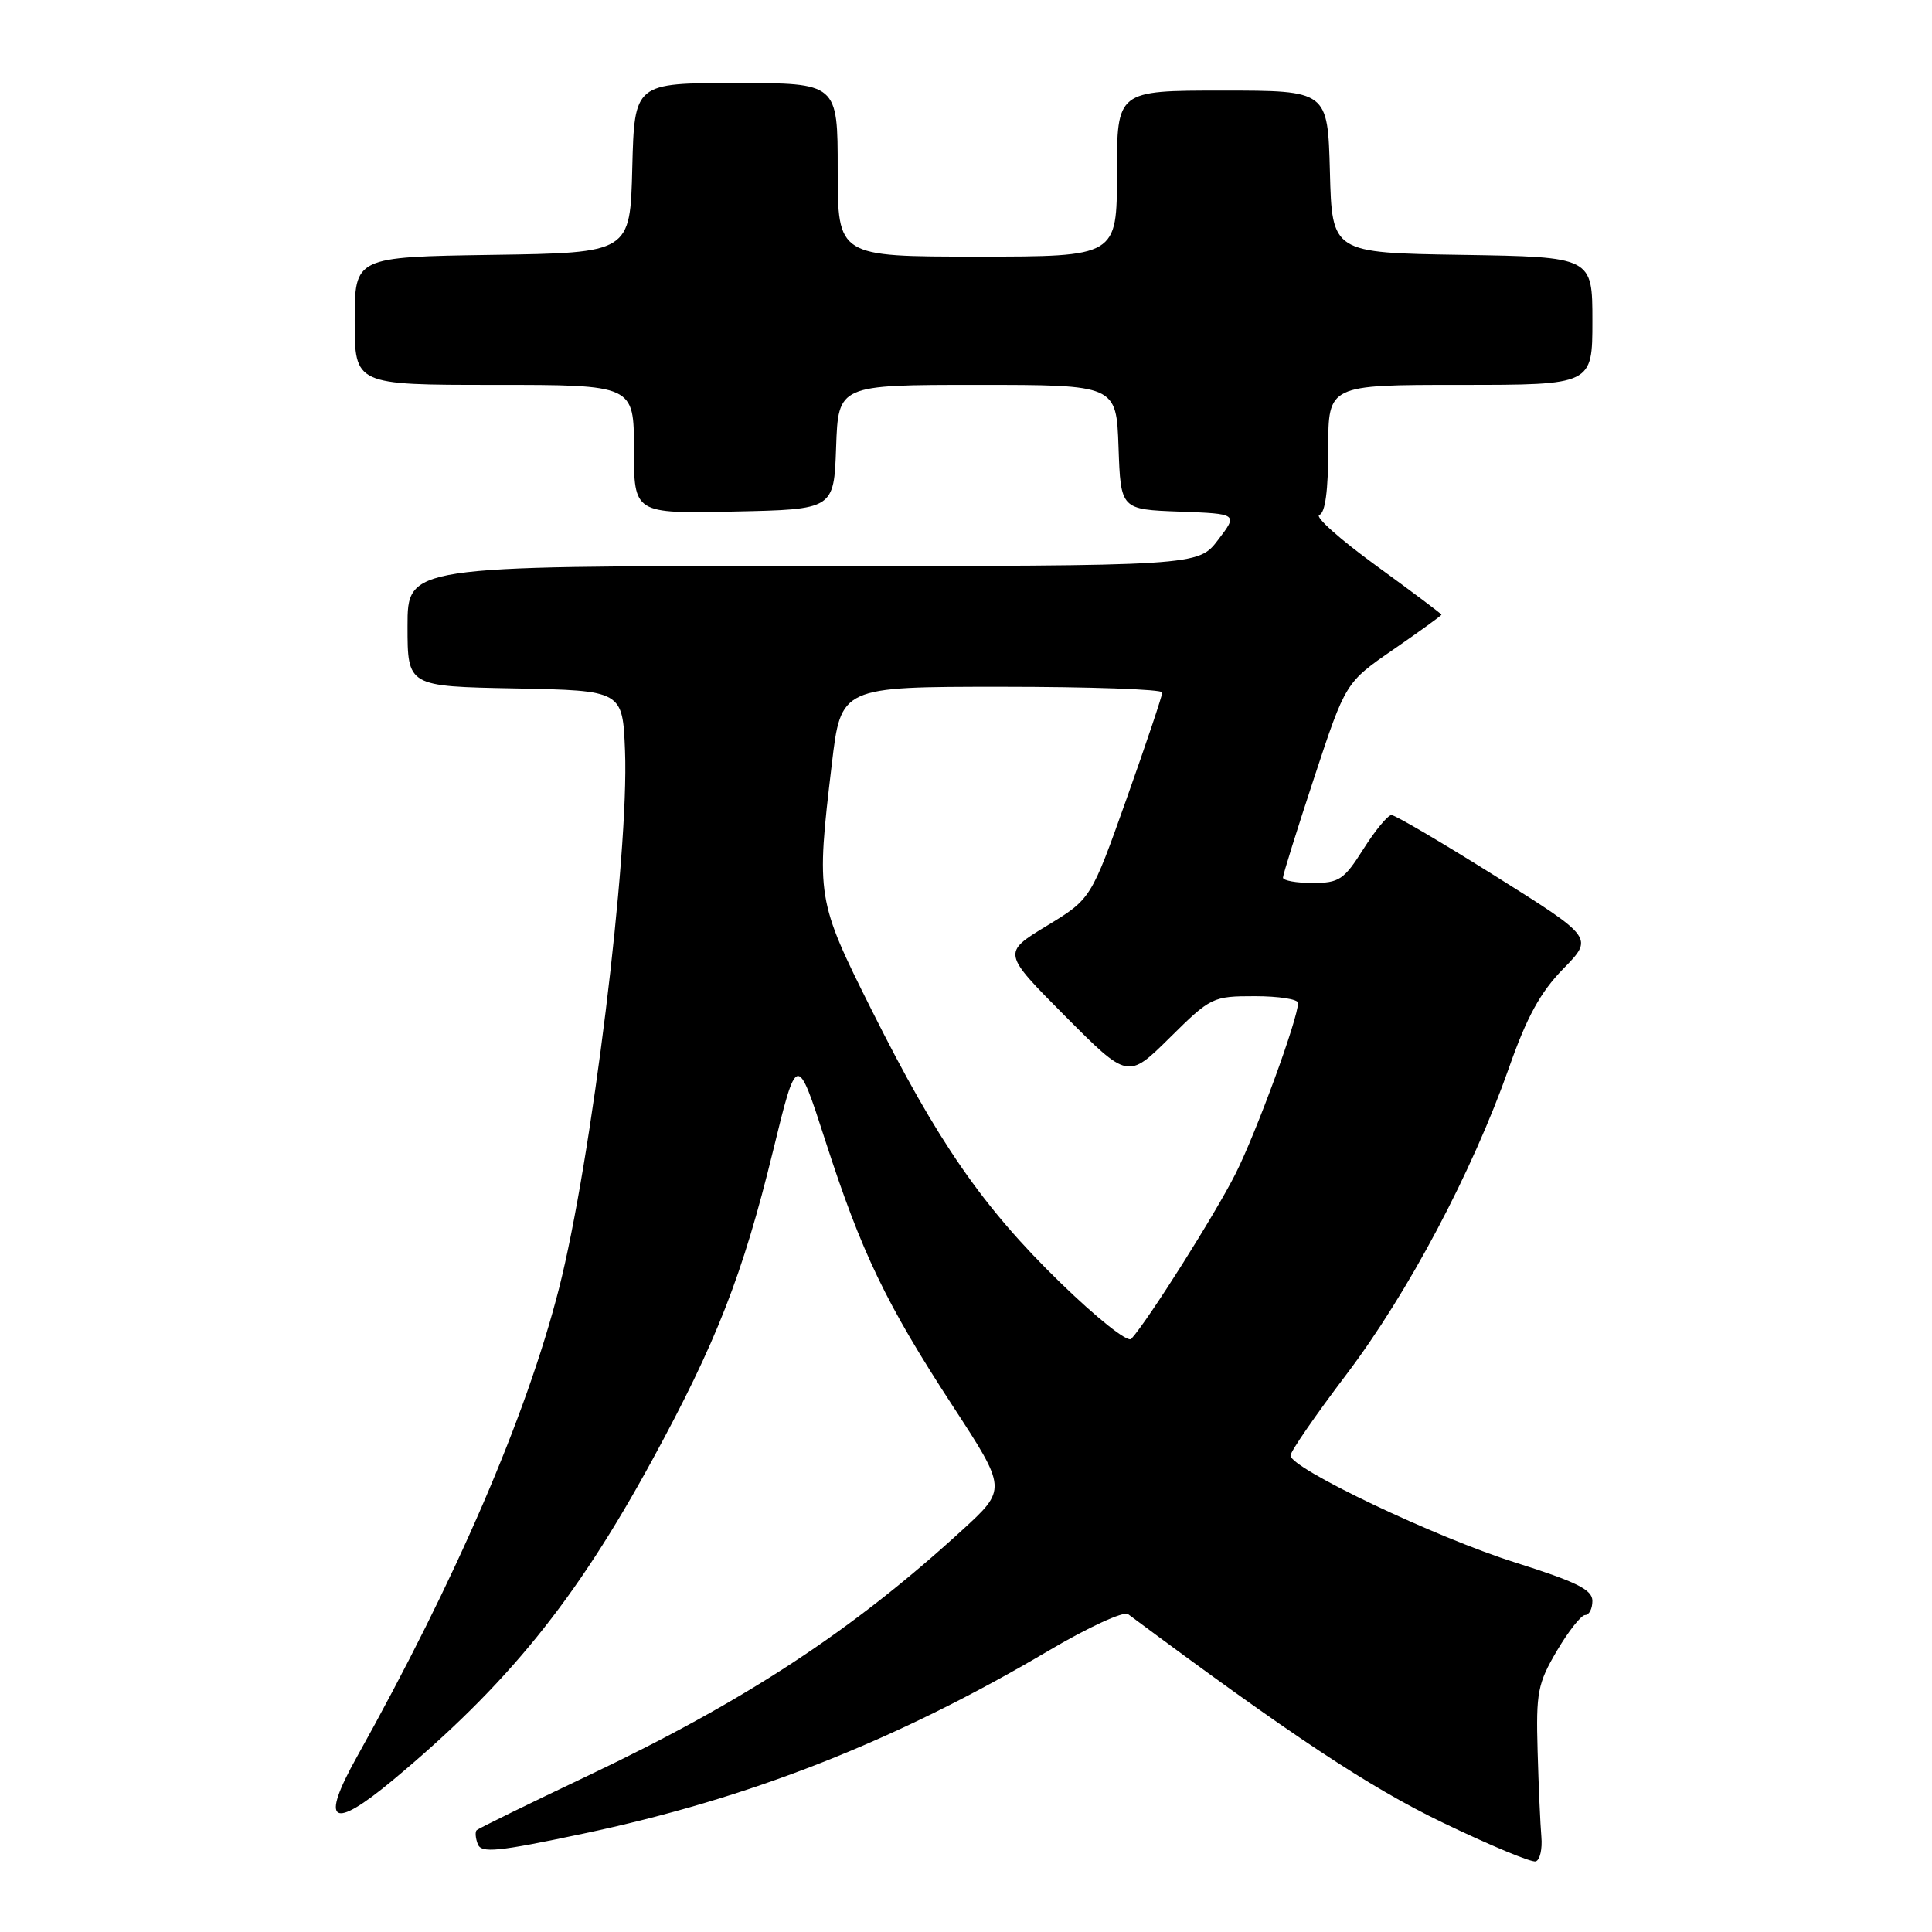 <?xml version="1.0" encoding="UTF-8" standalone="no"?>
<!DOCTYPE svg PUBLIC "-//W3C//DTD SVG 1.1//EN" "http://www.w3.org/Graphics/SVG/1.1/DTD/svg11.dtd" >
<svg xmlns="http://www.w3.org/2000/svg" xmlns:xlink="http://www.w3.org/1999/xlink" version="1.1" viewBox="0 0 256 256">
 <g >
 <path fill="currentColor"
d=" M 204.24 243.40 C 204.10 241.81 203.87 236.68 203.74 232.00 C 203.52 224.26 203.75 223.07 206.29 218.75 C 207.83 216.14 209.52 214.00 210.04 214.00 C 210.57 214.00 211.00 213.16 211.00 212.13 C 211.00 210.64 208.93 209.62 200.75 207.03 C 190.20 203.70 171.00 194.56 171.00 192.86 C 171.00 192.33 174.33 187.50 178.40 182.13 C 186.58 171.33 195.08 155.30 199.94 141.50 C 202.31 134.75 204.11 131.47 207.13 128.38 C 211.16 124.26 211.16 124.26 198.21 116.13 C 191.09 111.66 184.87 108.00 184.38 108.00 C 183.90 108.00 182.22 110.03 180.66 112.50 C 178.08 116.58 177.45 117.00 173.91 117.00 C 171.76 117.00 170.00 116.68 170.00 116.29 C 170.00 115.90 171.87 109.92 174.15 103.00 C 178.30 90.43 178.30 90.43 184.65 86.05 C 188.14 83.64 191.00 81.57 191.00 81.45 C 191.00 81.33 187.09 78.40 182.32 74.93 C 177.55 71.46 174.17 68.44 174.82 68.23 C 175.60 67.97 176.00 65.00 176.00 59.42 C 176.00 51.00 176.00 51.00 193.50 51.00 C 211.00 51.00 211.00 51.00 211.00 42.52 C 211.00 34.05 211.00 34.05 193.75 33.77 C 176.50 33.50 176.50 33.50 176.22 22.75 C 175.93 12.00 175.93 12.00 161.97 12.00 C 148.00 12.00 148.00 12.00 148.00 23.00 C 148.00 34.00 148.00 34.00 129.50 34.00 C 111.00 34.00 111.00 34.00 111.00 22.50 C 111.00 11.00 111.00 11.00 97.53 11.00 C 84.07 11.00 84.07 11.00 83.78 22.25 C 83.50 33.50 83.50 33.50 65.25 33.77 C 47.00 34.05 47.00 34.05 47.00 42.52 C 47.00 51.00 47.00 51.00 65.50 51.00 C 84.00 51.00 84.00 51.00 84.00 59.53 C 84.00 68.06 84.00 68.06 97.25 67.78 C 110.50 67.50 110.50 67.50 110.79 59.25 C 111.08 51.00 111.08 51.00 129.50 51.00 C 147.92 51.00 147.92 51.00 148.21 59.25 C 148.50 67.50 148.50 67.50 156.27 67.79 C 164.04 68.08 164.04 68.08 161.40 71.54 C 158.76 75.00 158.76 75.00 106.38 75.00 C 54.00 75.00 54.00 75.00 54.00 82.97 C 54.00 90.95 54.00 90.95 68.25 91.22 C 82.50 91.50 82.50 91.50 82.82 99.50 C 83.36 113.27 78.37 153.87 74.06 170.77 C 69.73 187.71 60.42 209.28 47.28 232.82 C 42.38 241.59 43.96 242.61 52.03 235.90 C 67.22 223.25 76.25 212.12 86.41 193.49 C 94.92 177.88 98.41 168.96 102.43 152.51 C 105.60 139.51 105.60 139.51 109.35 151.11 C 114.17 166.03 117.39 172.72 126.23 186.28 C 133.43 197.32 133.43 197.32 127.46 202.78 C 112.91 216.09 98.83 225.33 78.05 235.22 C 70.08 239.00 63.38 242.29 63.16 242.51 C 62.94 242.73 63.00 243.56 63.31 244.36 C 63.78 245.58 65.93 245.37 77.18 242.99 C 99.27 238.34 118.64 230.72 138.97 218.71 C 144.18 215.63 148.90 213.46 149.47 213.88 C 171.08 229.96 181.34 236.76 191.11 241.48 C 197.38 244.50 202.95 246.83 203.50 246.64 C 204.05 246.46 204.38 245.00 204.24 243.40 Z  M 140.45 169.91 C 130.18 159.90 124.24 151.30 115.50 133.84 C 108.22 119.30 108.13 118.79 110.22 101.25 C 111.43 91.00 111.43 91.00 132.72 91.00 C 144.42 91.00 154.00 91.34 154.01 91.75 C 154.01 92.16 151.89 98.49 149.29 105.81 C 144.56 119.12 144.56 119.12 138.68 122.69 C 132.81 126.26 132.81 126.26 141.13 134.63 C 149.45 142.99 149.45 142.99 155.00 137.50 C 160.43 132.12 160.69 132.00 166.28 132.00 C 169.43 132.00 172.00 132.40 172.00 132.89 C 172.00 134.95 166.51 149.97 163.73 155.50 C 161.08 160.78 152.16 174.92 149.90 177.41 C 149.44 177.93 145.35 174.68 140.45 169.91 Z "/>
</g>
</svg>